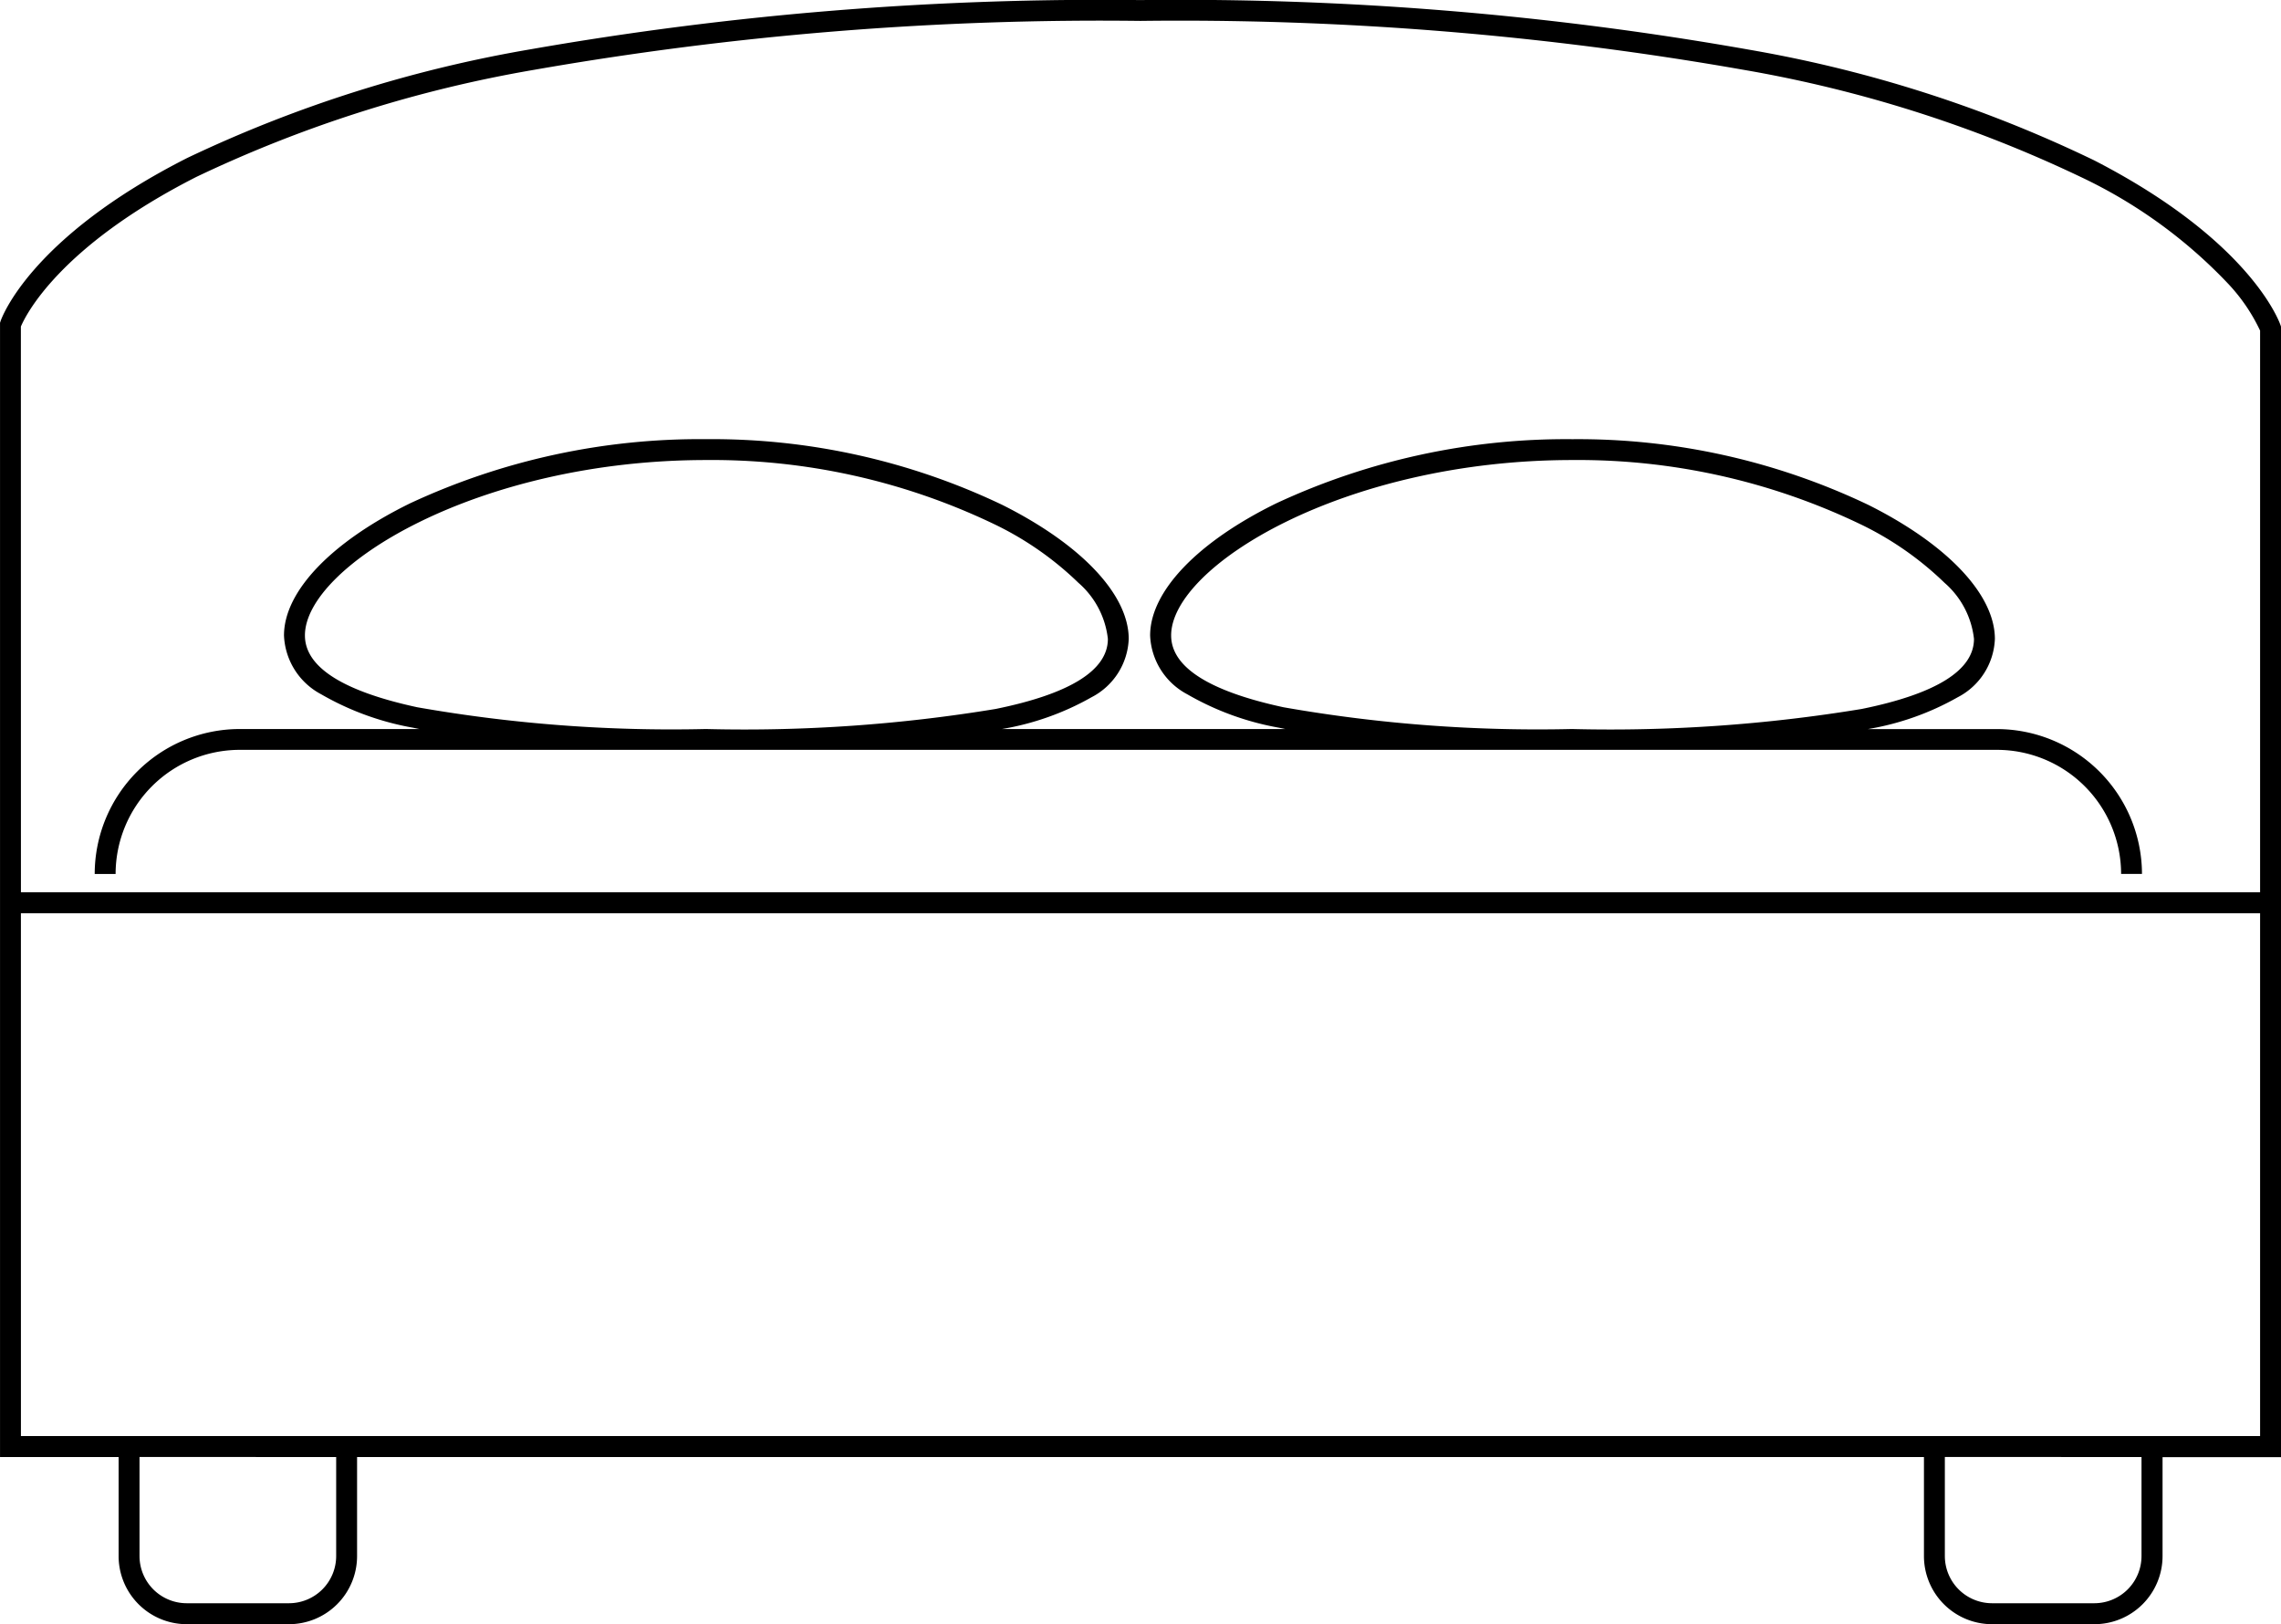 <svg xmlns="http://www.w3.org/2000/svg" width="81.843" height="58.279" viewBox="0 0 81.843 58.279"><path d="M271.123,211.608h-3.672a2.445,2.445,0,0,1-2.442-2.442V205.61h-56.22v3.556a2.445,2.445,0,0,1-2.442,2.442h-3.672a2.445,2.445,0,0,1-2.442-2.442V205.61h-4.255v-40.7l.02-.059c.041-.121,1.071-3,6.689-5.85A47.008,47.008,0,0,1,215,155.1a118.574,118.574,0,0,1,21.9-1.768,117.117,117.117,0,0,1,21.9,1.791,46.6,46.6,0,0,1,12.317,3.96c5.618,2.891,6.648,5.8,6.689,5.923l.019.058v40.55h-4.255v3.556A2.445,2.445,0,0,1,271.123,211.608Zm-5.364-6v3.556a1.694,1.694,0,0,0,1.692,1.692h3.672a1.694,1.694,0,0,0,1.692-1.692V205.61Zm-64.776,0v3.556a1.694,1.694,0,0,0,1.692,1.692h3.672a1.694,1.694,0,0,0,1.692-1.692V205.61Zm-4.255-.75H277.07V186.1H196.727Zm0-19.513H277.07V165.192a6.447,6.447,0,0,0-1.143-1.679,17.669,17.669,0,0,0-5.285-3.831,46.35,46.35,0,0,0-12.117-3.85,116.749,116.749,0,0,0-21.628-1.753,117.835,117.835,0,0,0-21.754,1.755,46.274,46.274,0,0,0-12.117,3.841c-4.944,2.512-6.139,4.99-6.3,5.372Zm76.105-.657h-.75a4.458,4.458,0,0,0-4.453-4.453H204.575a4.457,4.457,0,0,0-4.45,4.453h-.75a5.207,5.207,0,0,1,5.2-5.2h6.449l-.232-.048a10.1,10.1,0,0,1-3.293-1.2,2.5,2.5,0,0,1-1.332-2.11c0-1.583,1.7-3.358,4.539-4.748a24.643,24.643,0,0,1,10.617-2.295,24.157,24.157,0,0,1,10.618,2.359c2.84,1.422,4.535,3.22,4.535,4.809a2.462,2.462,0,0,1-1.336,2.093,9.8,9.8,0,0,1-3.219,1.141H242.1l-.232-.048a10.1,10.1,0,0,1-3.292-1.2,2.5,2.5,0,0,1-1.332-2.11c0-1.583,1.7-3.358,4.539-4.748a24.637,24.637,0,0,1,10.615-2.295,24.164,24.164,0,0,1,10.619,2.359c2.841,1.422,4.537,3.22,4.537,4.809a2.462,2.462,0,0,1-1.336,2.093,9.805,9.805,0,0,1-3.22,1.141h4.632A5.209,5.209,0,0,1,272.832,184.689Zm-20.435-5.2a55.411,55.411,0,0,0,10.377-.72c2.674-.543,4.029-1.389,4.029-2.514a3.118,3.118,0,0,0-1.056-2.012,11.475,11.475,0,0,0-3.066-2.126,23.4,23.4,0,0,0-10.284-2.28c-8.219,0-14.4,3.818-14.4,6.293,0,1.136,1.357,2,4.032,2.578A52.7,52.7,0,0,0,252.4,179.487Zm-31.074,0a55.4,55.4,0,0,0,10.376-.72c2.673-.543,4.028-1.389,4.028-2.514a3.118,3.118,0,0,0-1.056-2.012,11.471,11.471,0,0,0-3.066-2.126,23.4,23.4,0,0,0-10.282-2.28c-8.22,0-14.406,3.818-14.406,6.293,0,1.136,1.357,2,4.032,2.578A52.718,52.718,0,0,0,221.324,179.487Z" transform="translate(-195.977 -153.329)"/></svg>